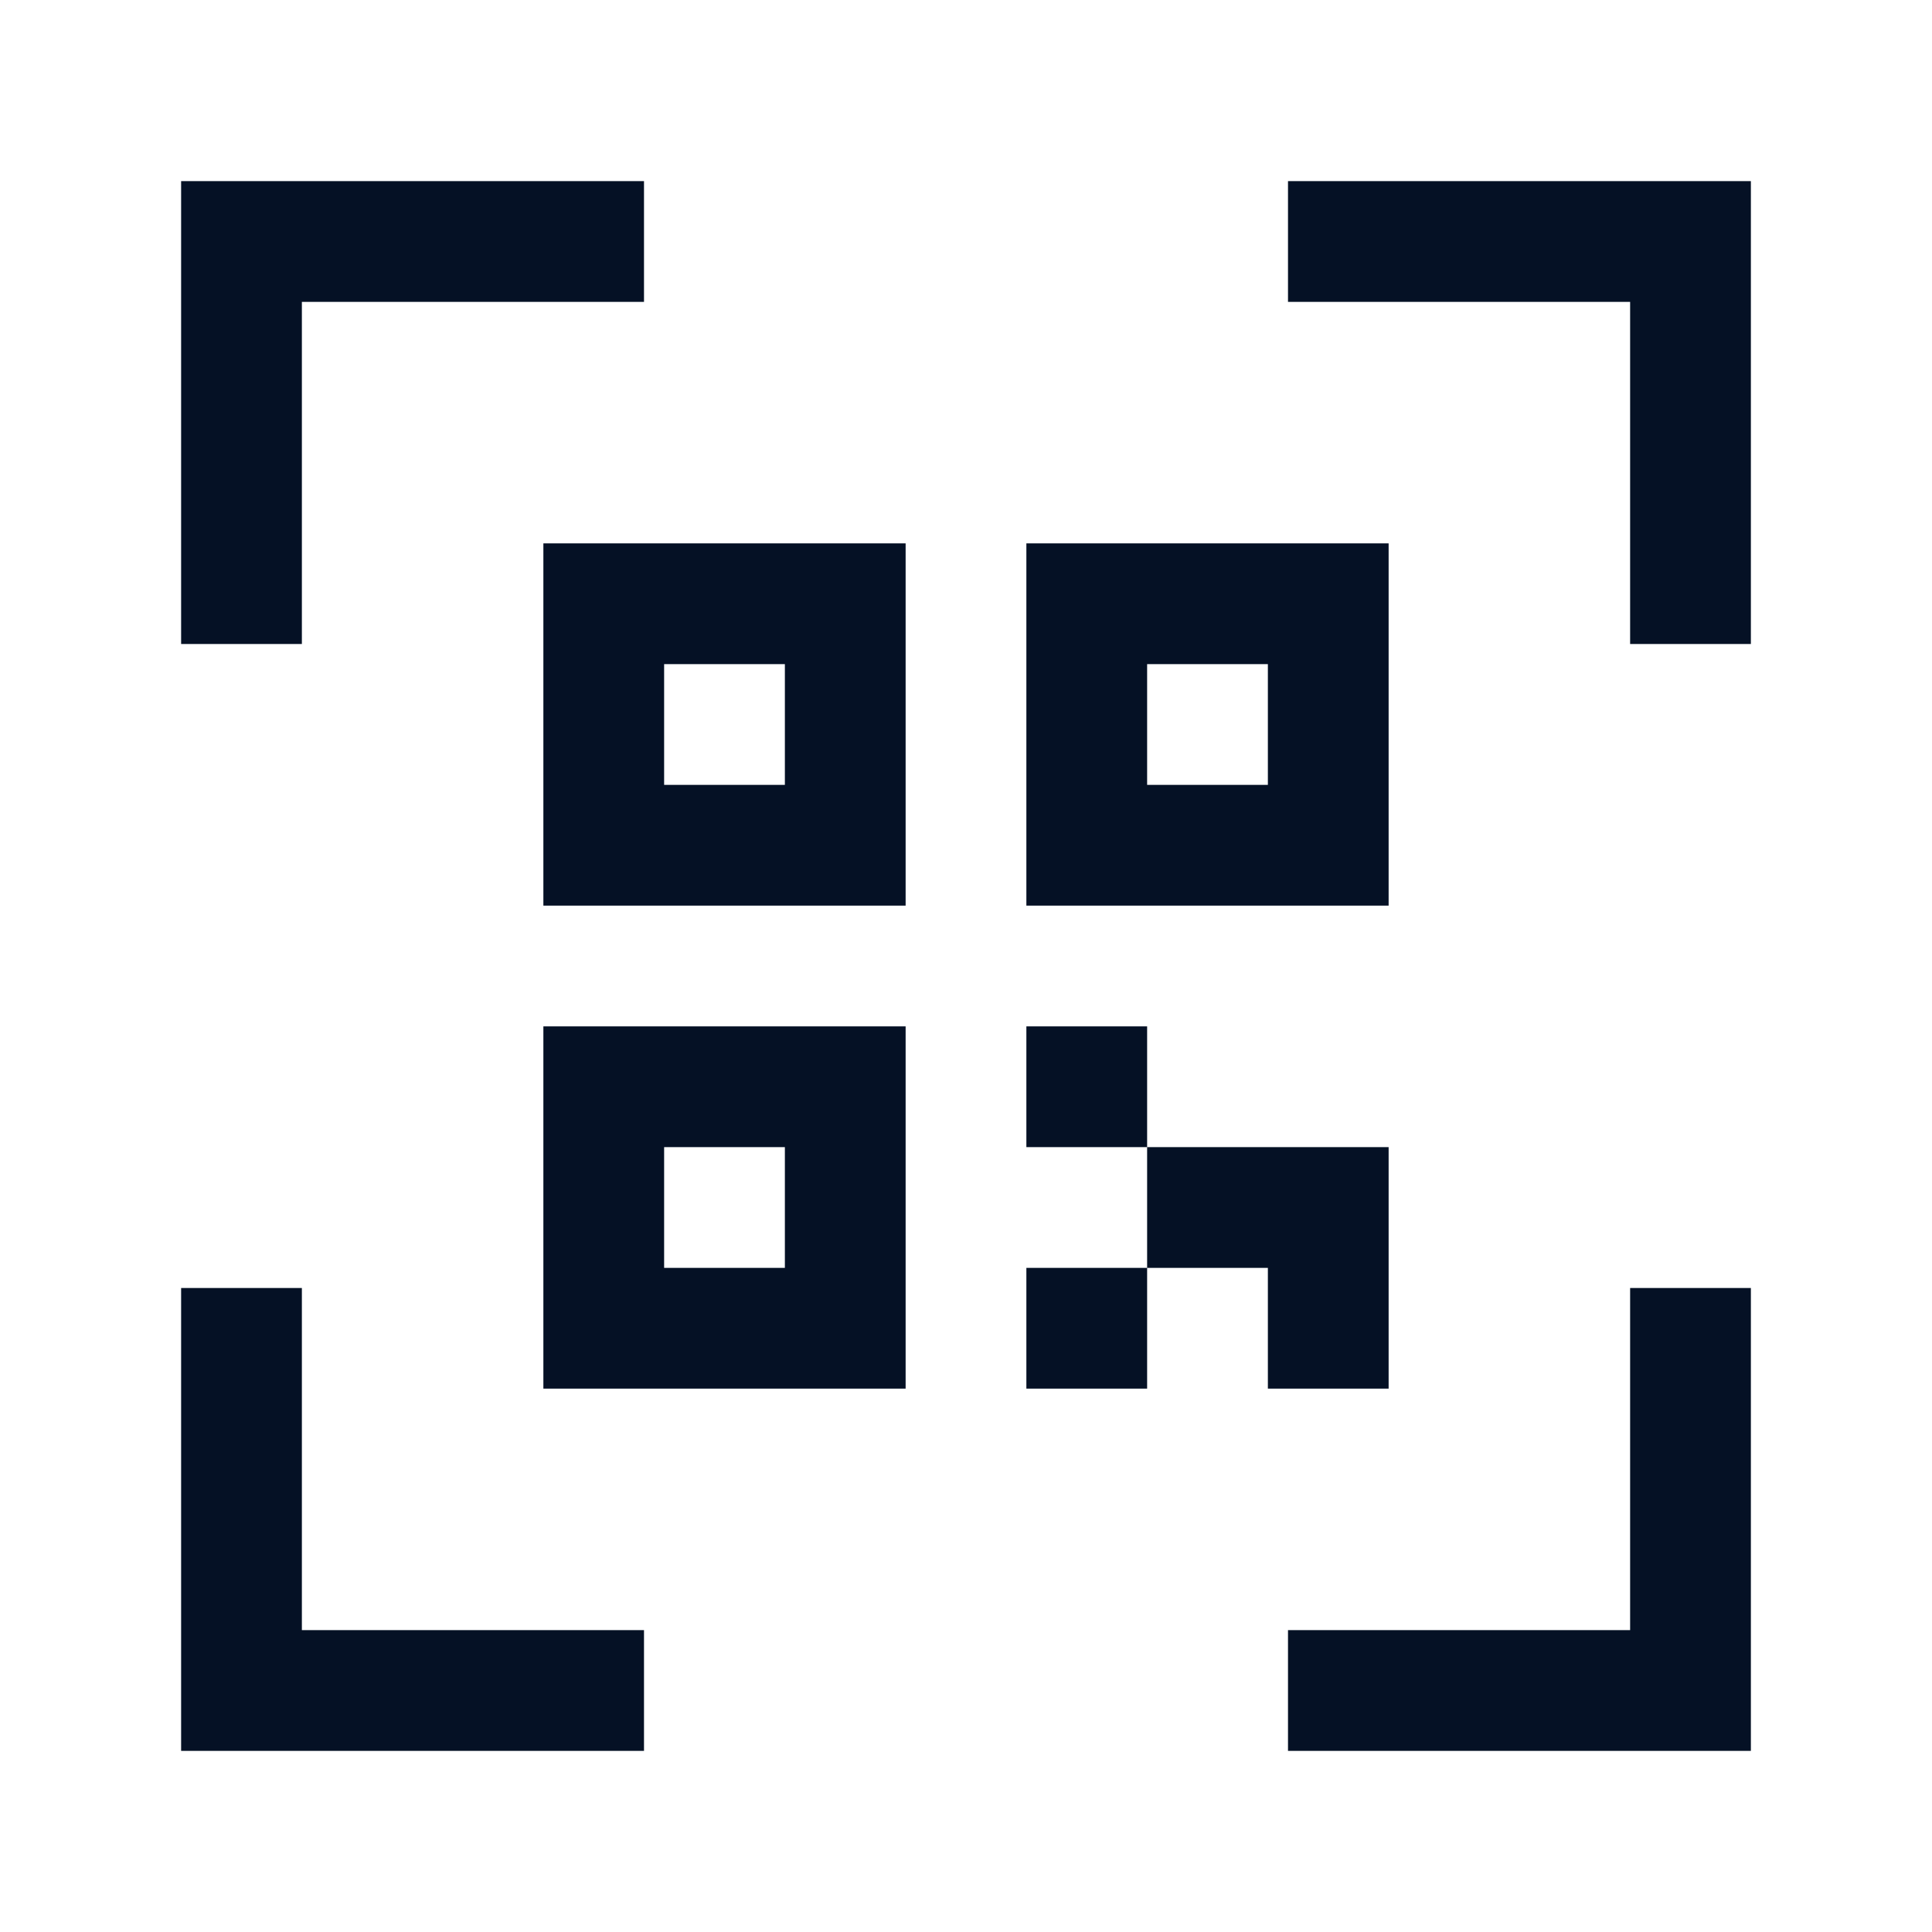 <svg width="24" height="24" viewBox="0 0 24 24" fill="none" xmlns="http://www.w3.org/2000/svg">
<path fill-rule="evenodd" clip-rule="evenodd" d="M3 2.25H2.25V3V8H3.75V3.75H8V2.25H3ZM21 2.25H21.75V3V8H20.25V3.75H16V2.25H21ZM2.25 21.75H3H8V20.25H3.75V16H2.25V21V21.75ZM21 21.75H21.75V21V16H20.25V20.25H16V21.75H21ZM9.75 8.25H8.25V9.75H9.75V8.25ZM8.25 6.75H6.75V8.25V9.75V11.25H8.25H9.75H11.25V9.75V8.25V6.75H9.75H8.25ZM8.25 14.25H9.75V15.75H8.25V14.25ZM6.75 12.75H8.25H9.75H11.25V14.25V15.75V17.25H9.75H8.25H6.75V15.75V14.25V12.75ZM15.75 8.25H14.25V9.75H15.75V8.25ZM14.25 6.75H12.75V8.25V9.75V11.25H14.25H15.75H17.25V9.75V8.25V6.75H15.75H14.25ZM14.25 12.75H12.75V14.25H14.25V15.75H12.75V17.25H14.25V15.75H15.75V17.25H17.25V15.75V14.25H15.75H14.25V12.75Z" fill="#051125"/>
</svg>
